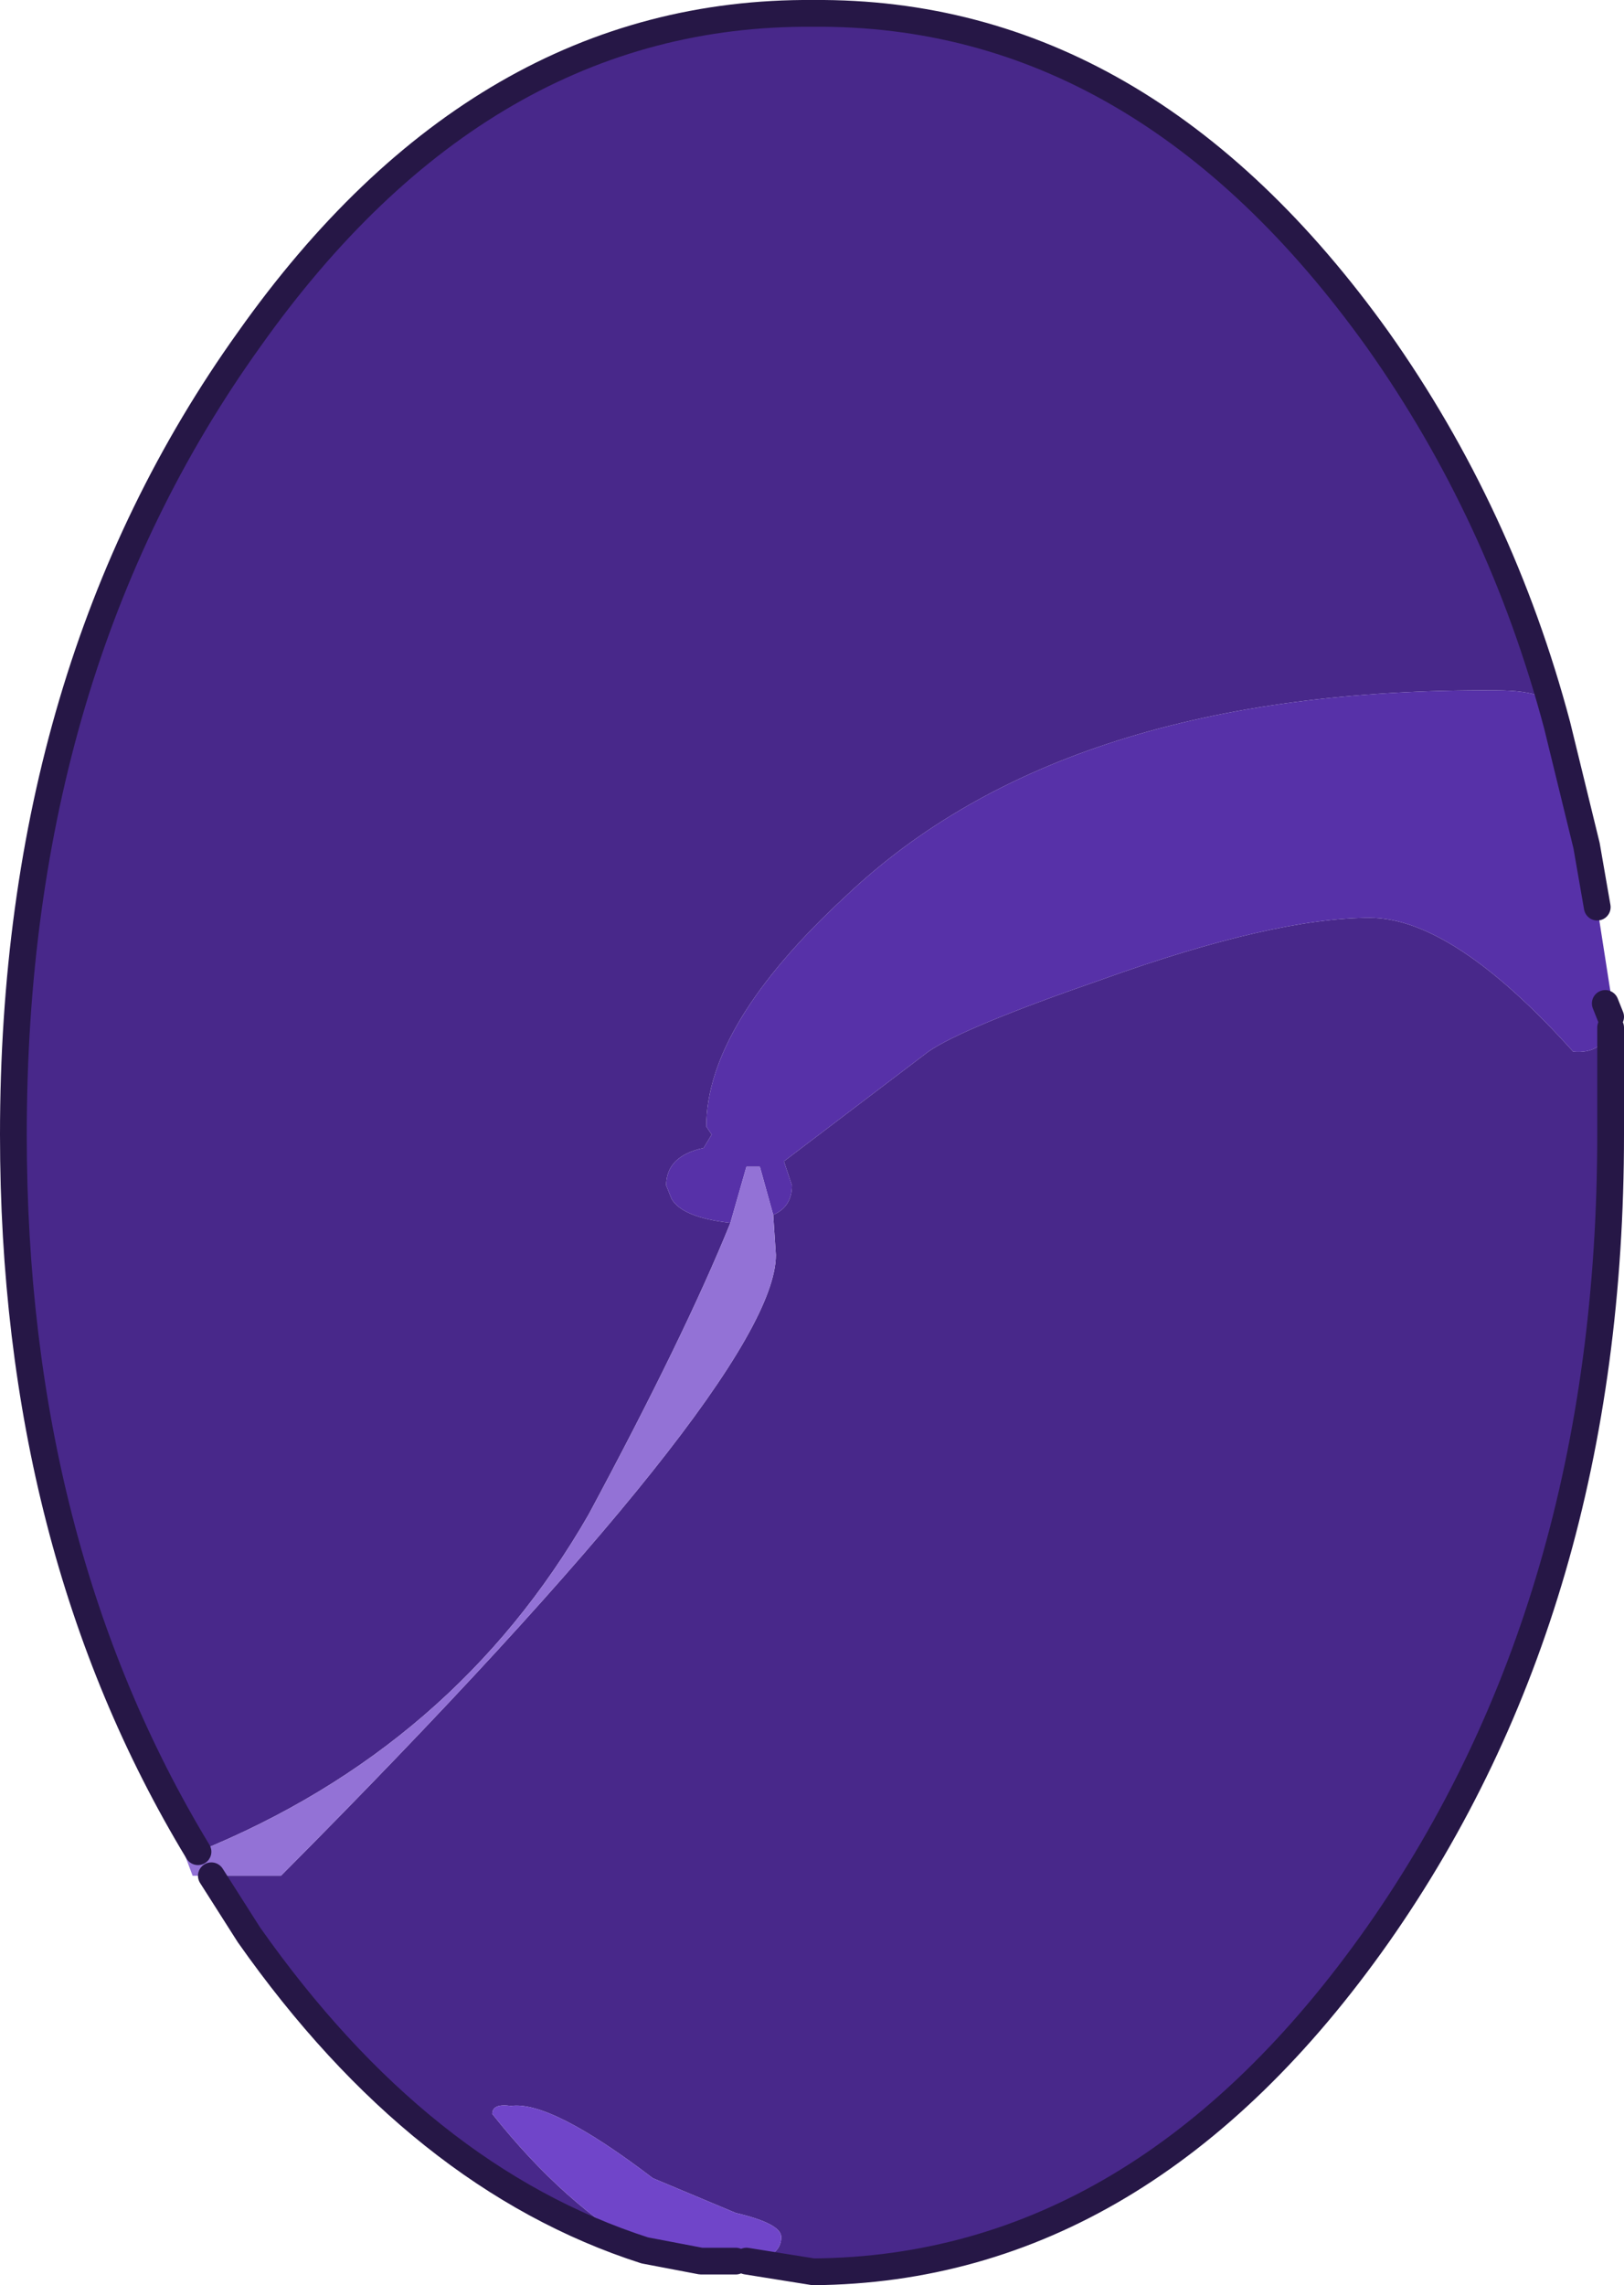<?xml version="1.0" encoding="UTF-8" standalone="no"?>
<svg xmlns:xlink="http://www.w3.org/1999/xlink" height="42.7px" width="30.35px" xmlns="http://www.w3.org/2000/svg">
  <g transform="matrix(1.0, 0.0, 0.0, 1.0, 15.0, 21.15)">
    <path d="M-0.55 1.55 Q-0.2 1.4 -0.2 1.0 L-0.35 0.55 2.35 -1.5 Q3.0 -1.95 5.6 -2.85 8.8 -4.0 10.6 -4.0 12.15 -4.0 14.4 -1.5 14.95 -1.45 15.1 -1.95 L15.1 0.05 Q15.1 8.8 10.75 15.0 6.35 21.25 0.2 21.3 L-1.05 21.1 Q-0.4 21.05 -0.4 20.65 -0.4 20.4 -1.25 20.2 L-2.8 19.55 Q-4.7 18.1 -5.45 18.2 -5.8 18.15 -5.8 18.35 -4.45 20.05 -2.95 20.9 -7.15 19.55 -10.35 15.0 L-11.05 13.9 -9.75 13.9 Q-0.5 4.6 -0.5 2.3 L-0.55 1.55 M15.1 -2.15 L15.0 -2.15 15.0 -2.4 15.1 -2.15 M14.1 -7.6 L13.85 -7.8 13.95 -7.8 Q14.1 -8.25 12.95 -8.25 4.9 -8.3 0.8 -4.4 -1.8 -2.0 -1.8 -0.1 L-1.7 0.05 -1.85 0.3 Q-2.55 0.45 -2.55 1.0 L-2.45 1.25 Q-2.25 1.6 -1.35 1.7 -2.2 3.8 -4.0 7.15 -6.5 11.5 -11.3 13.45 -14.75 7.75 -14.75 0.05 -14.75 -8.65 -10.35 -14.8 -6.0 -20.95 0.2 -20.9 6.35 -20.95 10.75 -14.8 13.05 -11.55 14.1 -7.6" fill="#48288a" fill-rule="evenodd" stroke="none"/>
    <path d="M15.1 -1.95 Q14.95 -1.45 14.4 -1.5 12.15 -4.0 10.6 -4.0 8.8 -4.0 5.6 -2.85 3.0 -1.95 2.35 -1.5 L-0.35 0.55 -0.2 1.0 Q-0.2 1.4 -0.55 1.55 L-0.8 0.65 -1.05 0.65 -1.35 1.7 Q-2.25 1.6 -2.45 1.25 L-2.55 1.0 Q-2.55 0.45 -1.85 0.3 L-1.7 0.05 -1.8 -0.1 Q-1.8 -2.0 0.8 -4.4 4.9 -8.3 12.95 -8.25 14.1 -8.25 13.95 -7.8 L13.85 -7.8 14.1 -7.6 14.65 -5.35 14.85 -4.2 15.1 -2.6 15.0 -2.4 15.0 -2.15 15.1 -2.15 15.1 -1.95" fill="#5731a8" fill-rule="evenodd" stroke="none"/>
    <path d="M-2.95 20.9 Q-4.45 20.05 -5.8 18.35 -5.8 18.15 -5.45 18.2 -4.7 18.1 -2.8 19.55 L-1.25 20.2 Q-0.4 20.4 -0.4 20.65 -0.4 21.05 -1.05 21.1 L-1.25 21.1 -1.7 21.1 -1.8 21.1 -1.9 21.1 -2.95 20.9" fill="#7045c9" fill-rule="evenodd" stroke="none"/>
    <path d="M-1.35 1.7 L-1.05 0.65 -0.8 0.65 -0.55 1.55 -0.5 2.3 Q-0.5 4.6 -9.75 13.9 L-11.05 13.9 -11.4 13.9 -11.55 13.5 -11.3 13.45 Q-6.5 11.5 -4.0 7.15 -2.2 3.8 -1.35 1.7" fill="#9372d6" fill-rule="evenodd" stroke="none"/>
    <path d="M14.85 -4.2 L14.65 -5.35 14.1 -7.6 Q13.05 -11.55 10.75 -14.8 6.35 -20.95 0.2 -20.9 -6.0 -20.95 -10.35 -14.8 -14.75 -8.65 -14.75 0.05 -14.75 7.75 -11.3 13.45 M-11.05 13.9 L-10.35 15.0 Q-7.15 19.55 -2.95 20.9 L-1.9 21.1 -1.8 21.1 -1.7 21.1 -1.25 21.1 M-1.05 21.1 L0.2 21.3 Q6.35 21.25 10.75 15.0 15.1 8.8 15.1 0.05 L15.1 -1.95 M15.0 -2.4 L15.1 -2.15" fill="none" stroke="#261746" stroke-linecap="round" stroke-linejoin="round" stroke-width="0.5"/>
  </g>
</svg>
